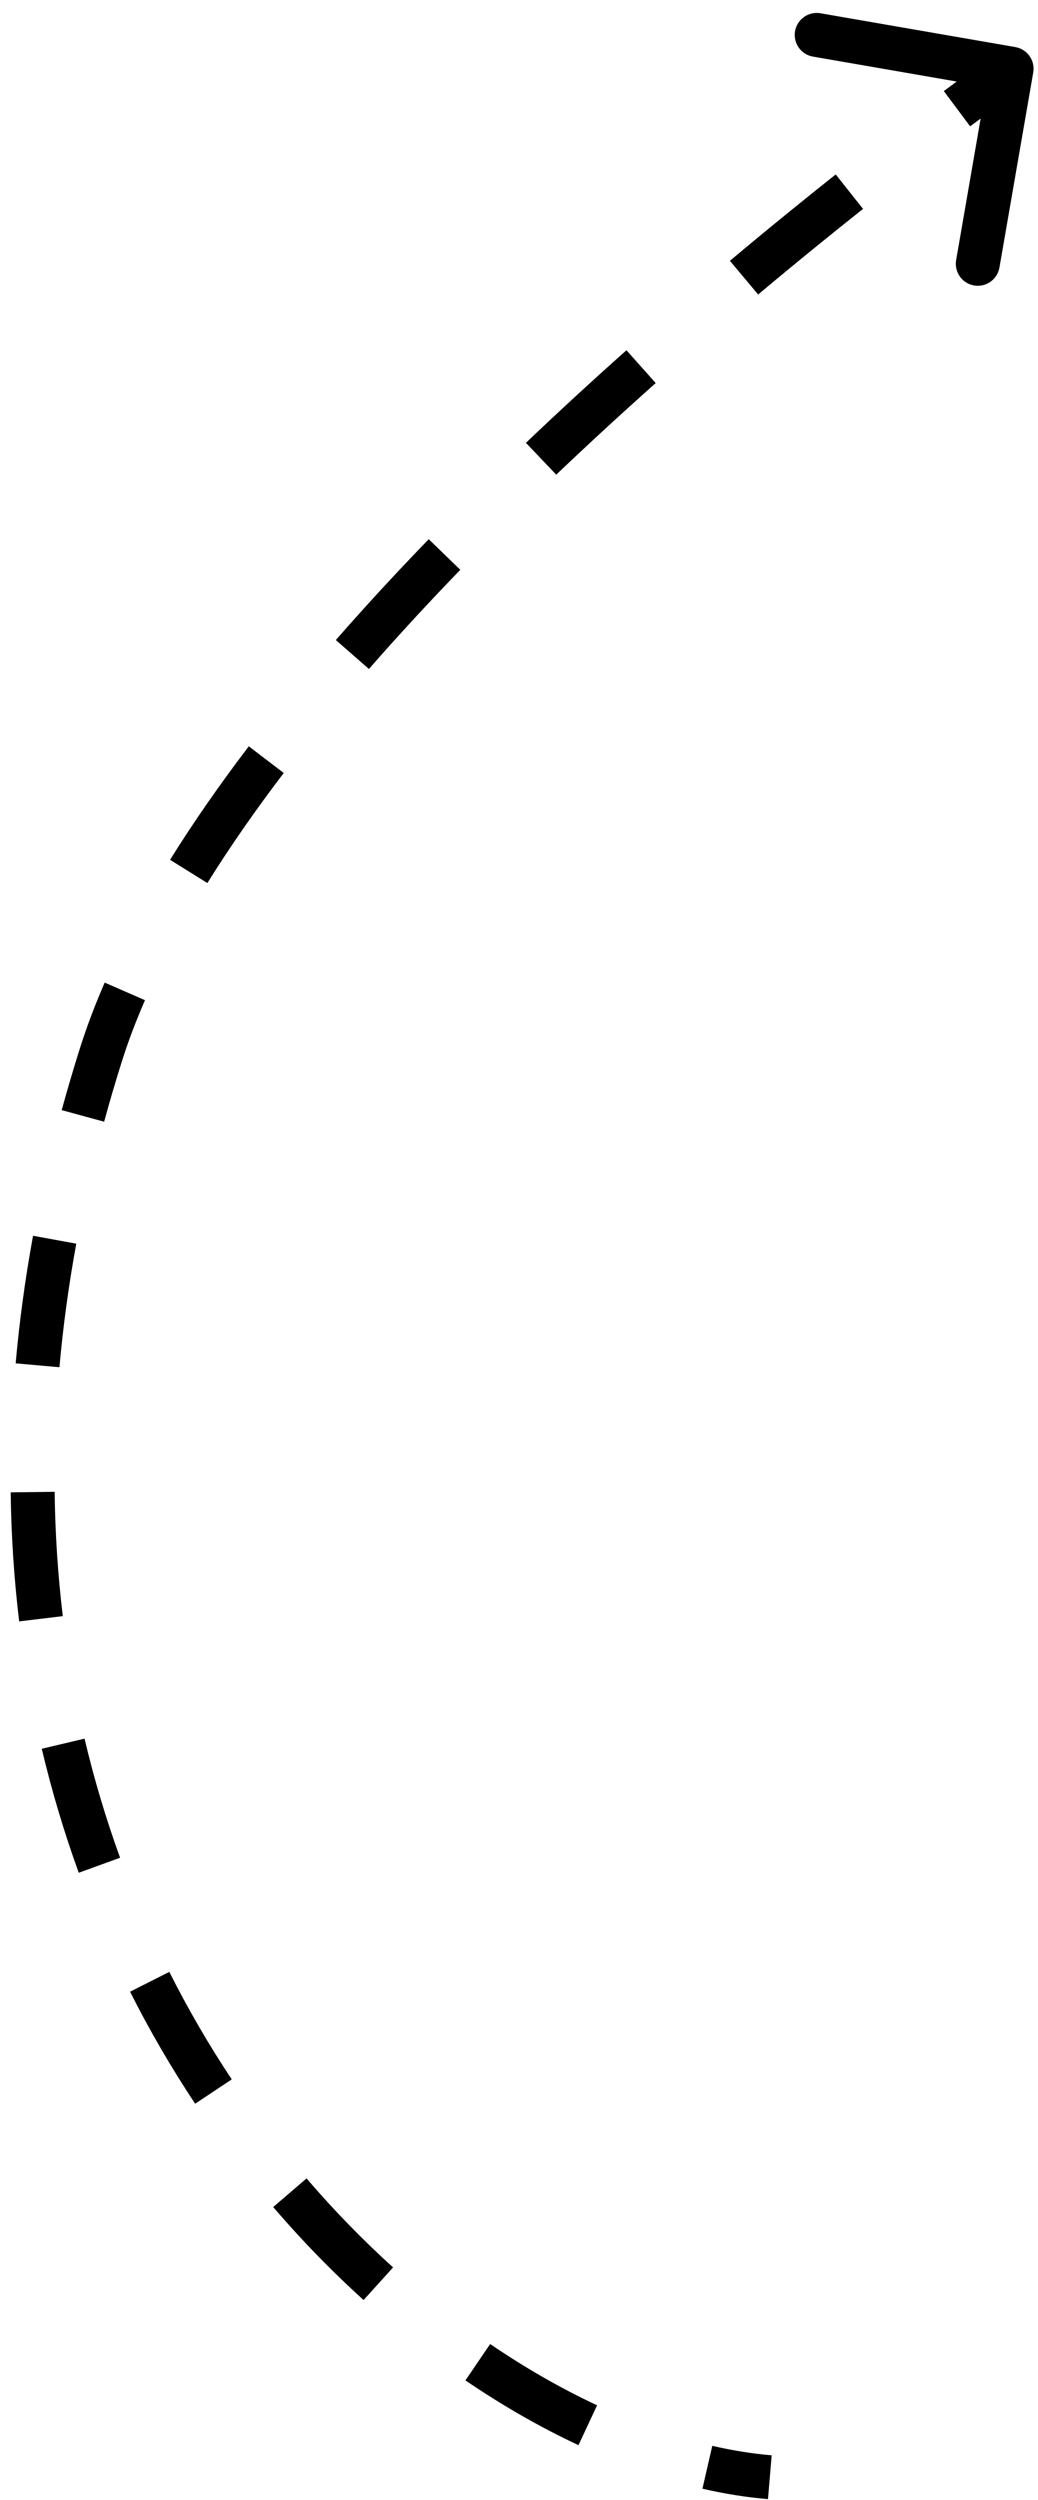 <svg width="64" height="154" viewBox="0 0 64 154" fill="none" xmlns="http://www.w3.org/2000/svg">
<path d="M6.222 64.979L4.93 64.57L6.222 64.979ZM63.706 4.466C63.834 3.729 63.339 3.028 62.602 2.9L50.586 0.817C49.849 0.689 49.148 1.183 49.02 1.921C48.892 2.658 49.386 3.359 50.123 3.487L60.804 5.339L58.953 16.019C58.825 16.757 59.319 17.458 60.056 17.586C60.794 17.714 61.495 17.219 61.623 16.482L63.706 4.466ZM47.579 151.257C46.403 151.158 45.178 150.963 43.917 150.673L43.31 153.314C44.685 153.63 46.036 153.846 47.352 153.957L47.579 151.257ZM36.814 148.176C34.632 147.157 32.418 145.896 30.222 144.401L28.697 146.641C31.006 148.213 33.346 149.547 35.667 150.632L36.814 148.176ZM24.236 139.681C22.398 138.019 20.609 136.189 18.902 134.198L16.845 135.962C18.626 138.04 20.495 139.952 22.418 141.691L24.236 139.681ZM14.289 128.097C12.905 126.016 11.614 123.807 10.439 121.476L8.019 122.696C9.244 125.125 10.59 127.428 12.032 129.598L14.289 128.097ZM7.404 114.444C6.551 112.096 5.814 109.649 5.212 107.107L2.575 107.731C3.202 110.377 3.968 112.924 4.856 115.369L7.404 114.444ZM3.872 99.56C3.574 97.083 3.402 94.529 3.369 91.901L0.659 91.935C0.693 94.66 0.872 97.311 1.182 99.884L3.872 99.56ZM3.665 84.227C3.885 81.748 4.227 79.21 4.703 76.616L2.037 76.127C1.547 78.803 1.193 81.424 0.966 83.988L3.665 84.227ZM6.42 69.102C6.755 67.875 7.119 66.637 7.514 65.387L4.93 64.57C4.525 65.853 4.15 67.126 3.805 68.388L6.42 69.102ZM7.514 65.387C7.906 64.148 8.384 62.889 8.939 61.615L6.455 60.532C5.866 61.883 5.354 63.231 4.93 64.57L7.514 65.387ZM12.786 54.399C14.189 52.144 15.774 49.877 17.495 47.619L15.34 45.976C13.575 48.291 11.941 50.629 10.486 52.967L12.786 54.399ZM22.747 41.212C24.558 39.141 26.448 37.098 28.381 35.102L26.434 33.217C24.473 35.242 22.551 37.318 20.706 39.429L22.747 41.212ZM34.296 29.242C36.352 27.284 38.41 25.396 40.428 23.599L38.626 21.576C36.587 23.39 34.507 25.298 32.427 27.28L34.296 29.242ZM46.745 18.143C49.057 16.204 51.239 14.434 53.212 12.87L51.528 10.746C49.538 12.324 47.337 14.11 45.004 16.067L46.745 18.143ZM59.815 7.782C60.87 6.994 61.706 6.383 62.278 5.969C62.563 5.762 62.783 5.605 62.93 5.5C63.004 5.447 63.06 5.407 63.097 5.381C63.115 5.368 63.129 5.358 63.138 5.352C63.143 5.349 63.146 5.346 63.148 5.345C63.149 5.344 63.15 5.343 63.151 5.343C63.151 5.343 63.151 5.343 63.151 5.343C63.151 5.343 63.151 5.343 63.151 5.343C63.151 5.343 63.151 5.343 63.151 5.343C63.151 5.343 63.151 5.343 62.371 4.235C61.59 3.127 61.59 3.127 61.59 3.127C61.59 3.127 61.59 3.127 61.59 3.127C61.59 3.127 61.59 3.128 61.59 3.128C61.59 3.128 61.589 3.128 61.589 3.128C61.588 3.129 61.587 3.129 61.586 3.13C61.583 3.132 61.579 3.135 61.574 3.139C61.564 3.146 61.549 3.157 61.529 3.17C61.49 3.198 61.432 3.24 61.356 3.294C61.204 3.403 60.979 3.563 60.689 3.774C60.107 4.195 59.26 4.814 58.193 5.611L59.815 7.782Z" fill="black"/>
</svg>
